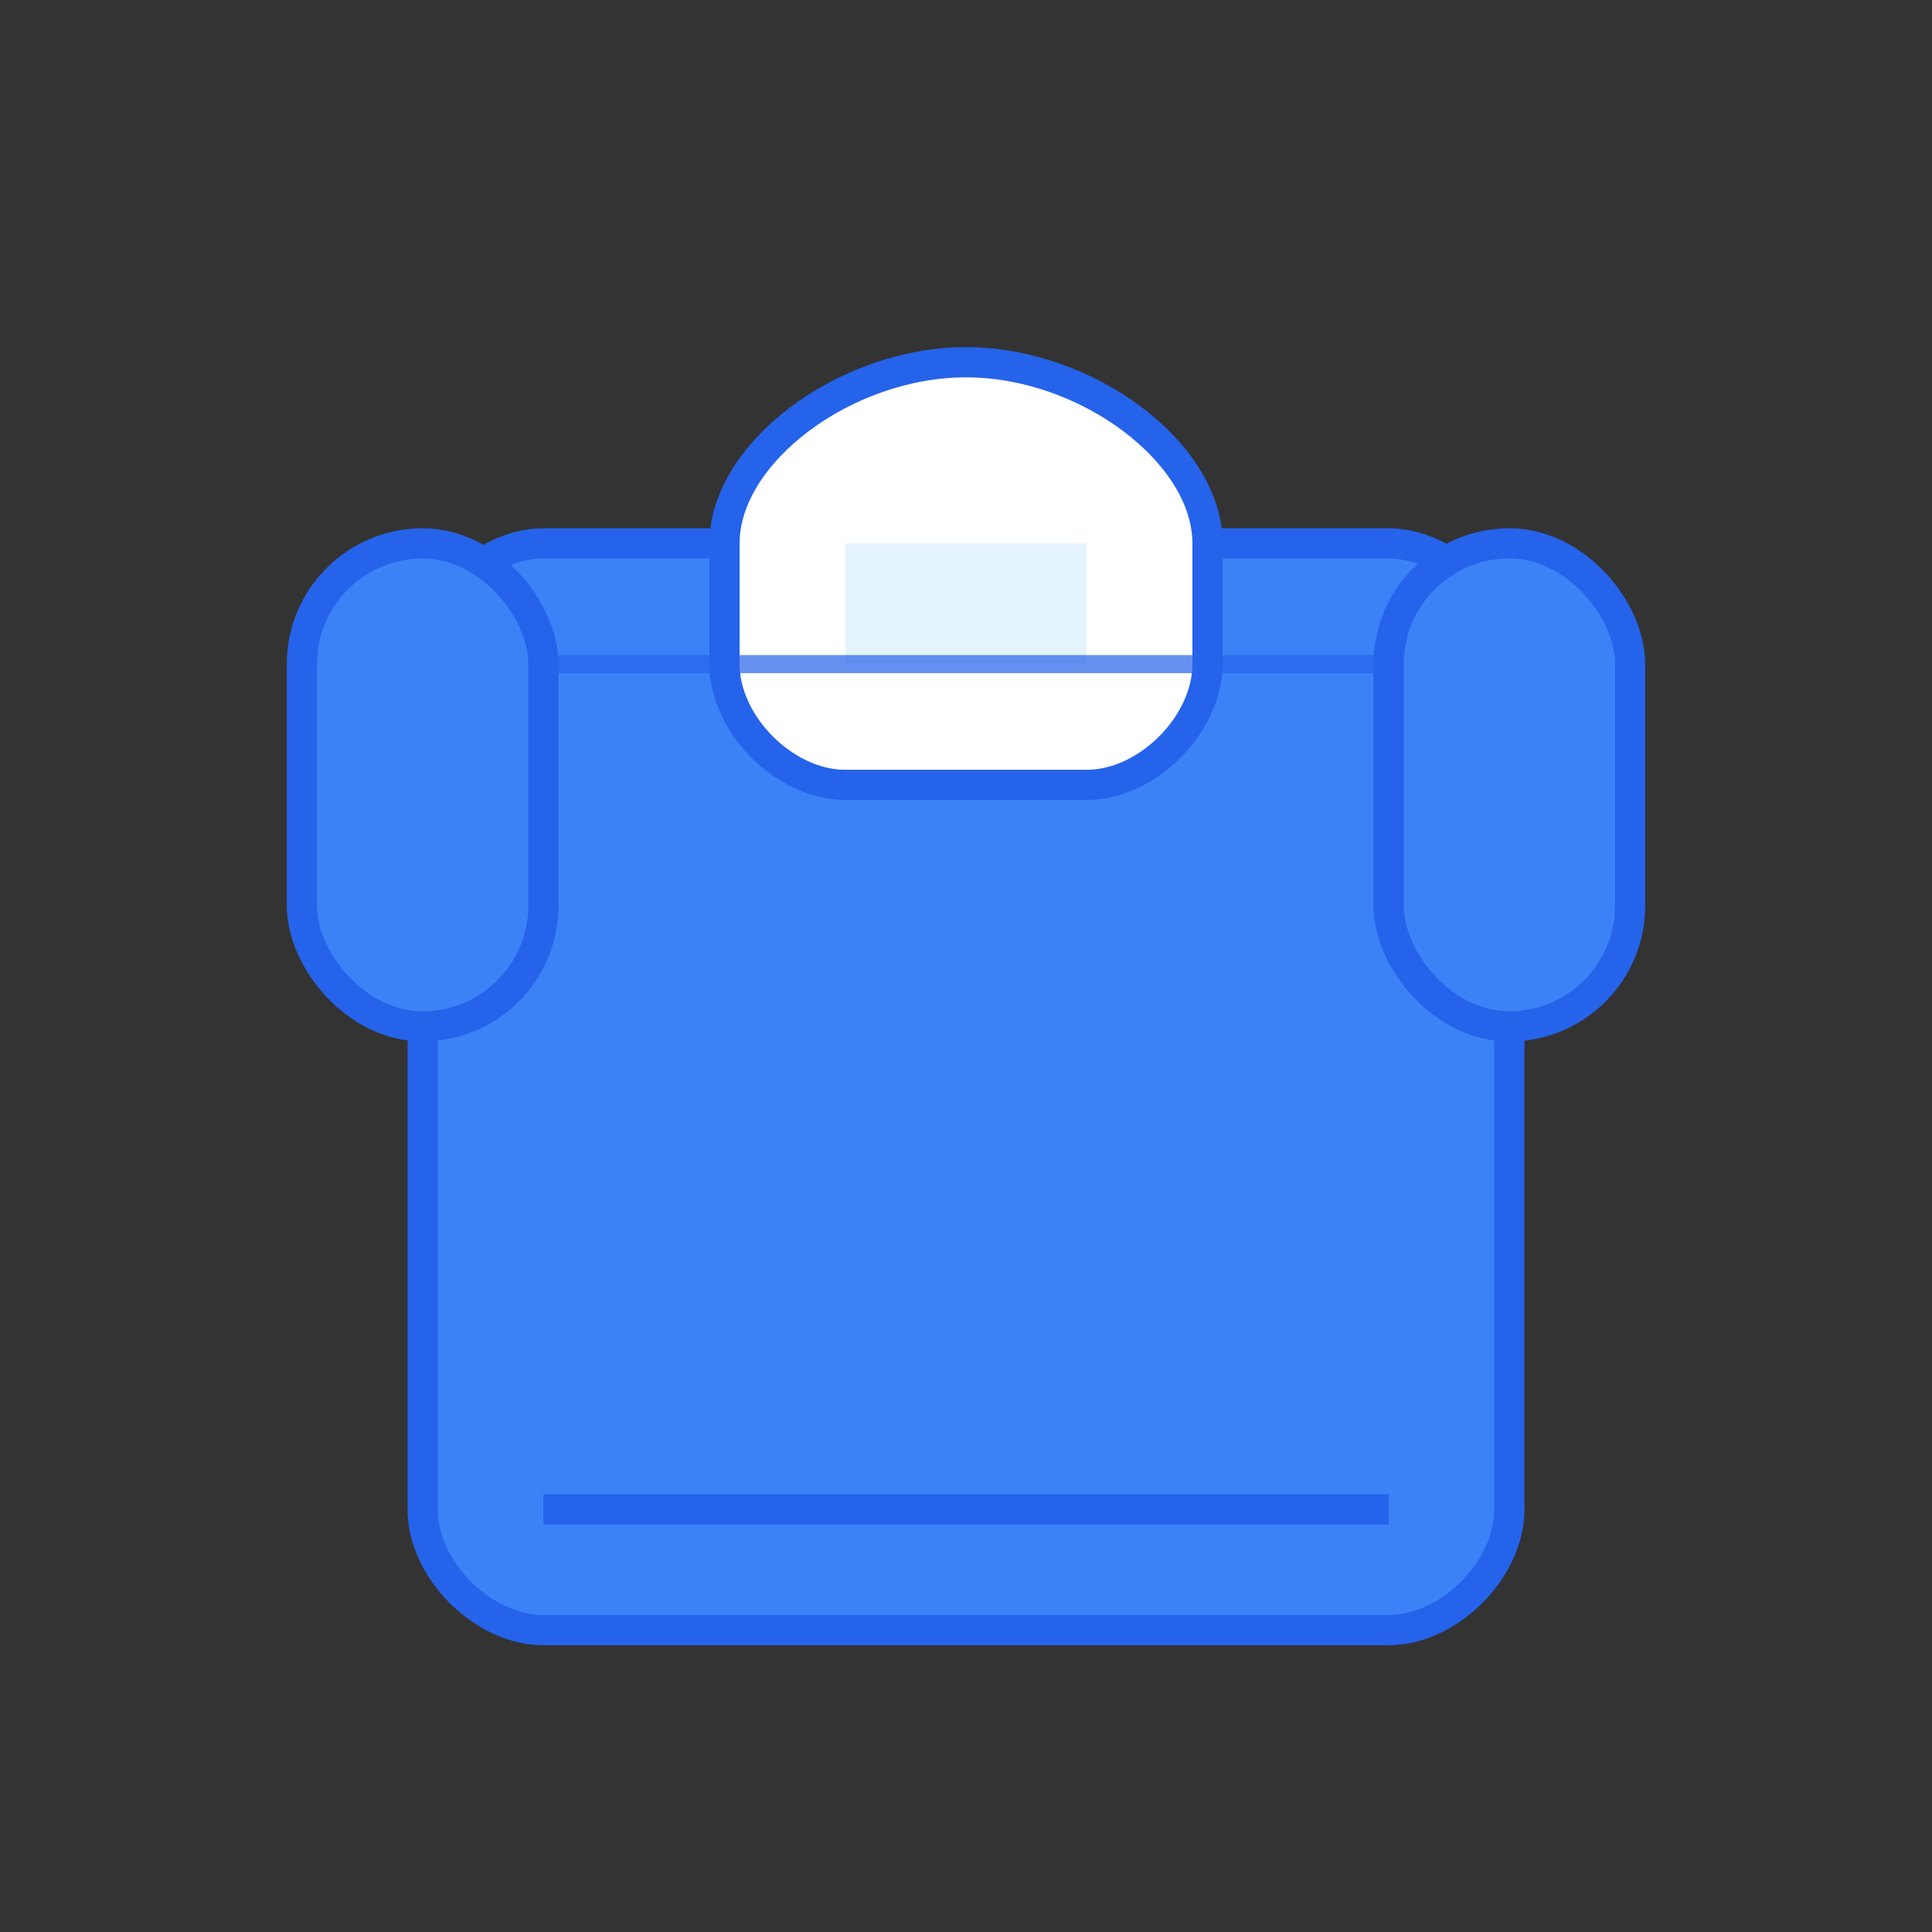 <svg xmlns="http://www.w3.org/2000/svg" viewBox="0 0 32 32" width="32" height="32">
  <rect x="0" y="0" width="32" height="32" fill="#333333" stroke="none"/>
  <!-- T-shirt main body -->
  <path d="M9 9h14c1 0 2 1 2 2v14c0 1-1 2-2 2H9c-1 0-2-1-2-2V11c0-1 1-2 2-2z" fill="#3b82f6" stroke="#2563eb" stroke-width="0.5"/>
  
  <!-- T-shirt sleeves -->
  <rect x="5" y="9" width="4" height="8" rx="2" fill="#3b82f6" stroke="#2563eb" stroke-width="0.5"/>
  <rect x="23" y="9" width="4" height="8" rx="2" fill="#3b82f6" stroke="#2563eb" stroke-width="0.5"/>
  
  <!-- Neckline -->
  <path d="M12 9c0-1.5 2-3 4-3s4 1.5 4 3v2c0 1-1 2-2 2h-4c-1 0-2-1-2-2V9z" fill="#ffffff" stroke="#2563eb" stroke-width="0.5"/>
  <path d="M14 9h4v2h-4z" fill="#e5f3ff"/>
  
  <!-- Clean lines for definition -->
  <line x1="9" y1="11" x2="23" y2="11" stroke="#2563eb" stroke-width="0.3" opacity="0.7"/>
  <line x1="9" y1="25" x2="23" y2="25" stroke="#2563eb" stroke-width="0.5"/>
</svg>
